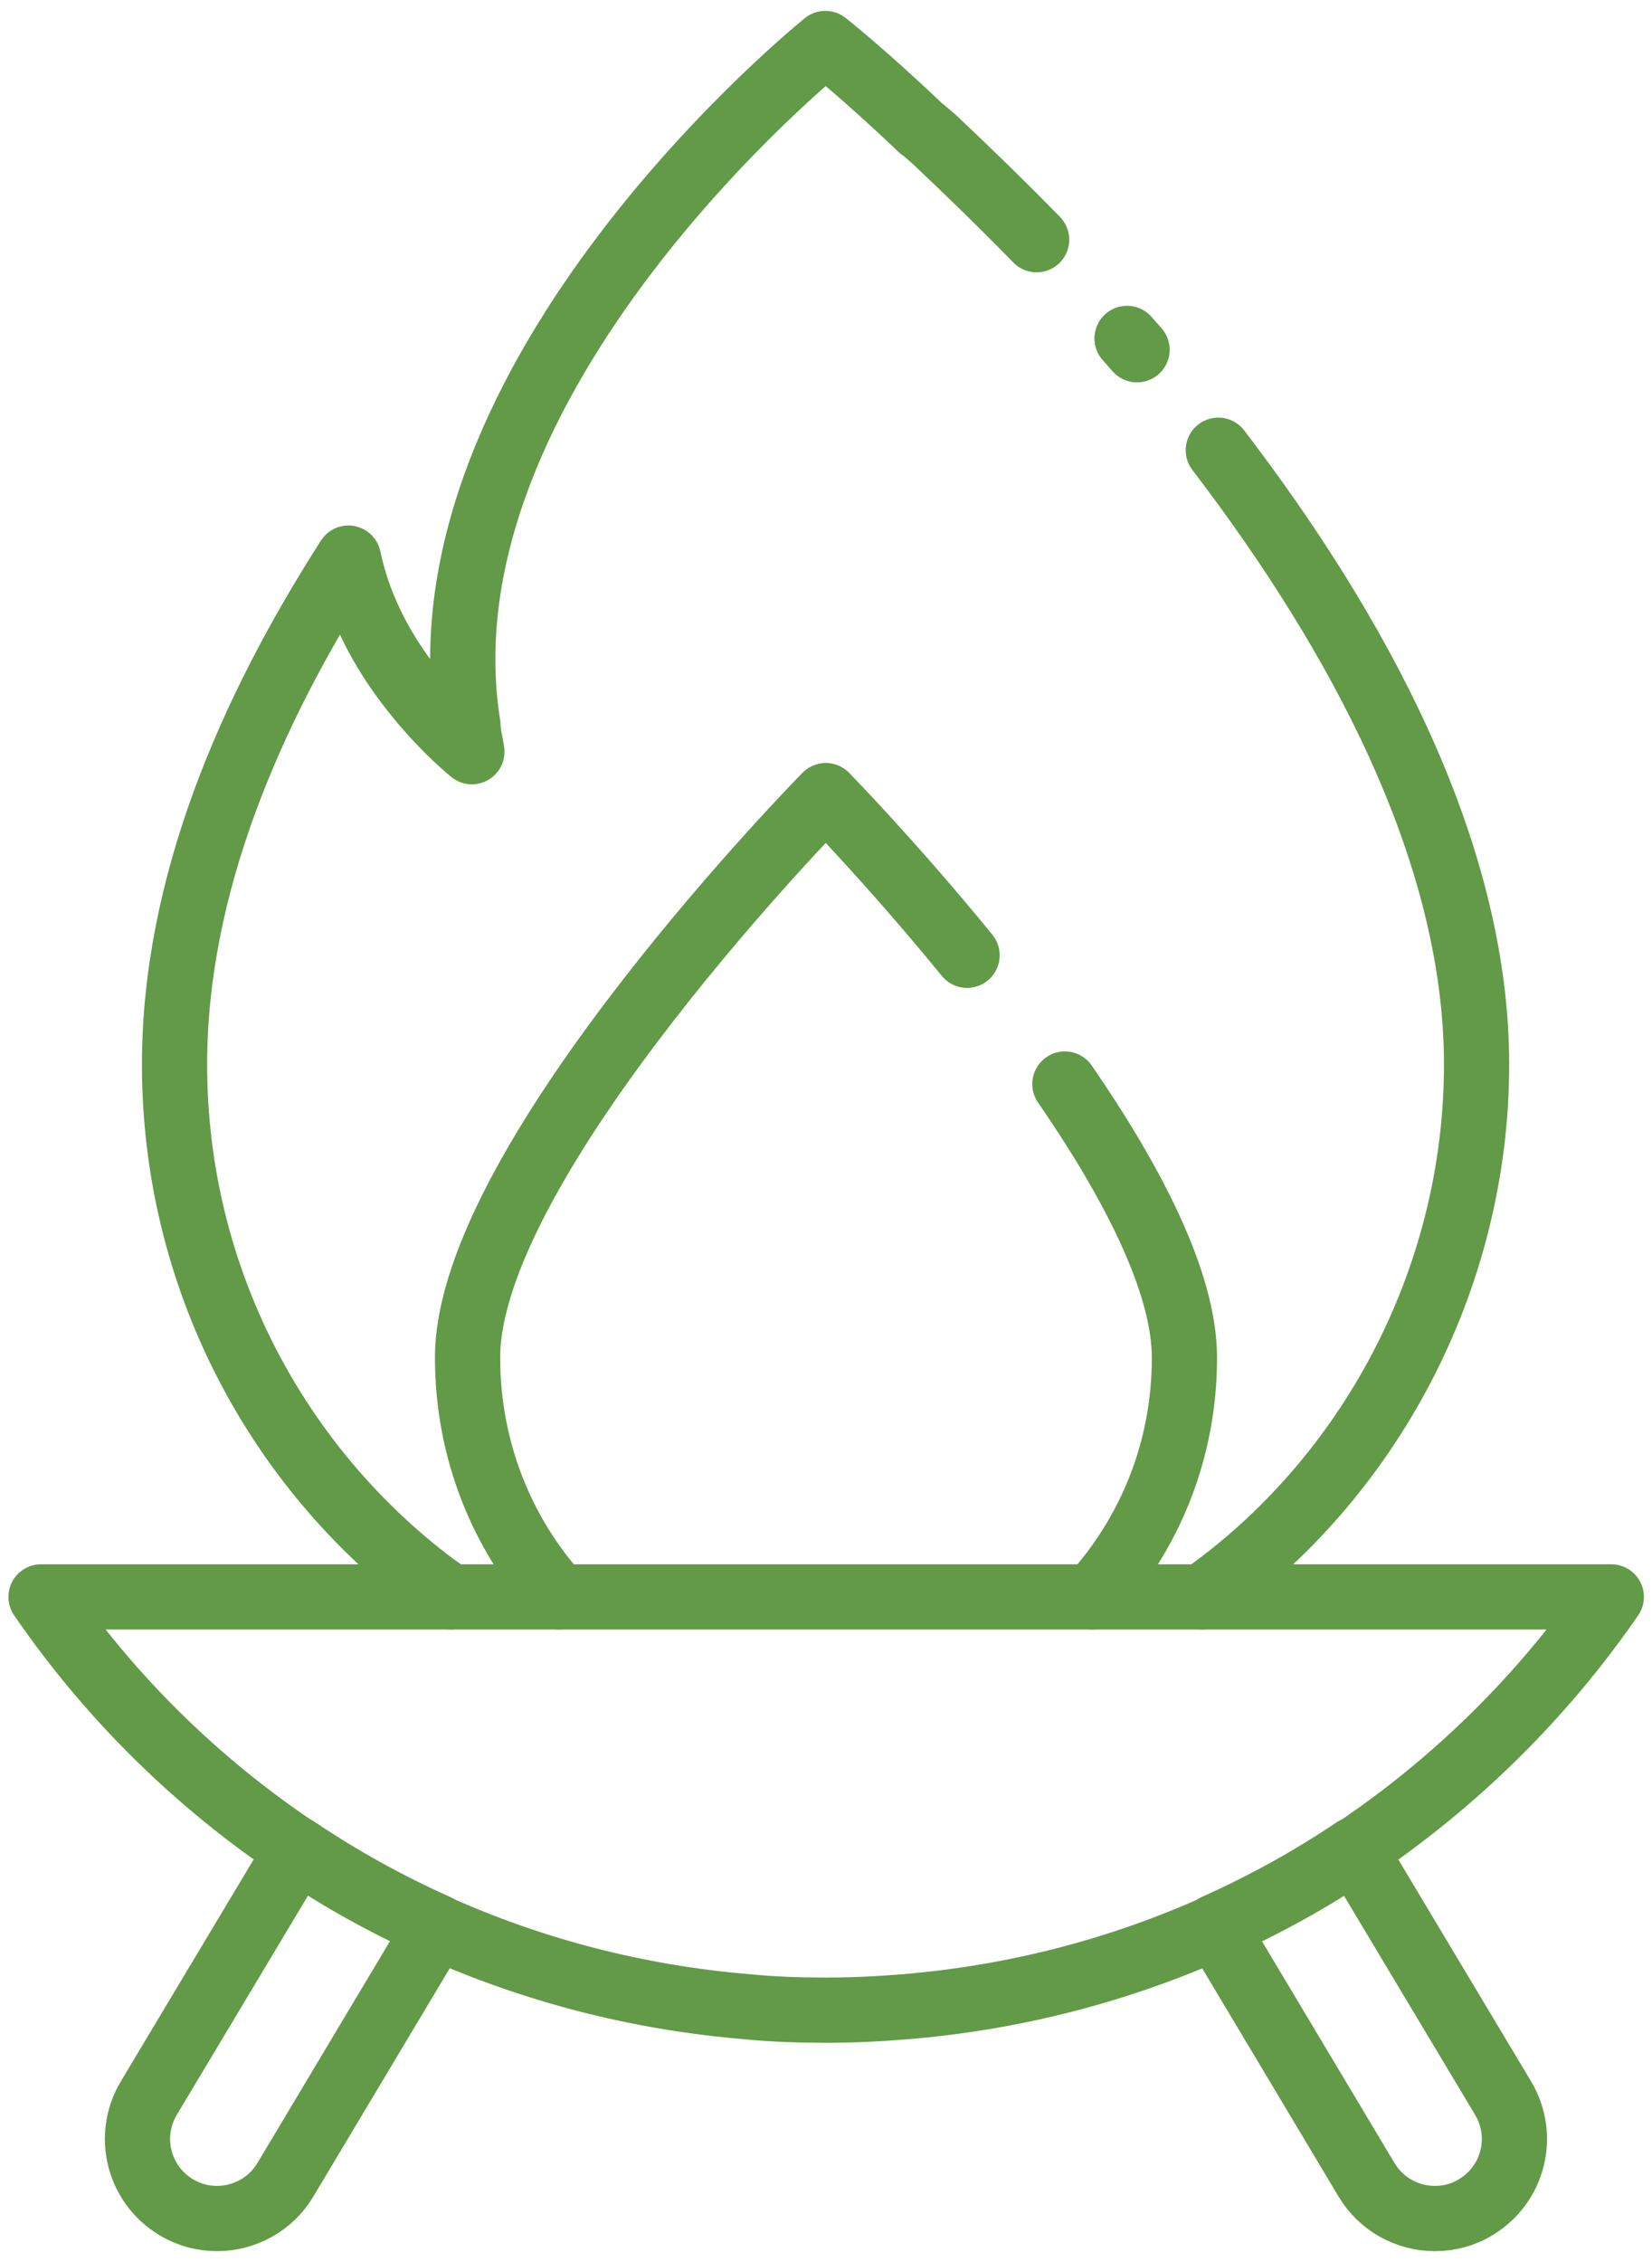 <svg width="38" height="52" viewBox="0 0 38 52" fill="none" xmlns="http://www.w3.org/2000/svg">
<g clip-path="url(#clip0_1259_119)">
<path d="M10.365 36.71C10.235 36.62 10.115 36.53 9.995 36.45C6.365 33.73 4.015 29.37 4.015 24.47C4.015 20.37 5.745 16.37 8.015 12.83C8.235 13.89 8.725 14.81 9.235 15.52C10.025 16.62 10.855 17.28 10.855 17.28C10.825 17.07 10.765 16.88 10.765 16.68C9.475 8.64 18.985 1 18.985 1C18.985 1 19.865 1.69 21.185 2.95C21.275 3.01 21.365 3.1 21.475 3.19C22.165 3.84 22.975 4.62 23.845 5.51" stroke="#629A48" stroke-width="1.5" stroke-linecap="round" stroke-linejoin="round"/>
<path d="M28.024 10.35C31.184 14.48 33.965 19.52 33.965 24.47C33.965 29.42 31.485 34.01 27.645 36.71" stroke="#629A48" stroke-width="1.5" stroke-linecap="round" stroke-linejoin="round"/>
<path d="M25.925 7.78C26.005 7.87 26.075 7.95 26.155 8.04" stroke="#629A48" stroke-width="1.5" stroke-linecap="round" stroke-linejoin="round"/>
<path d="M24.495 24.92C26.005 27.11 27.245 29.45 27.245 31.21C27.245 33.33 26.455 35.25 25.125 36.71" stroke="#629A48" stroke-width="1.5" stroke-linecap="round" stroke-linejoin="round"/>
<path d="M12.855 36.71C11.545 35.26 10.755 33.33 10.755 31.21C10.755 26.65 18.995 18.29 18.995 18.29C18.995 18.29 20.505 19.83 22.245 21.96" stroke="#629A48" stroke-width="1.5" stroke-linecap="round" stroke-linejoin="round"/>
<path d="M37.064 36.71C35.484 39 33.474 40.98 31.164 42.53C30.154 43.21 29.084 43.8 27.964 44.3C25.754 45.29 23.354 45.92 20.834 46.13C20.234 46.18 19.624 46.21 19.004 46.21C18.384 46.21 17.774 46.19 17.174 46.13C14.654 45.92 12.254 45.29 10.044 44.3C8.924 43.8 7.854 43.21 6.844 42.53C4.524 40.98 2.524 39.01 0.944 36.71H37.064Z" stroke="#629A48" stroke-width="1.5" stroke-linecap="round" stroke-linejoin="round"/>
<path d="M10.044 44.29L6.564 50.11C6.224 50.68 5.614 51 4.994 51C4.674 51 4.354 50.92 4.054 50.74C3.184 50.22 2.904 49.1 3.424 48.23L6.844 42.52C7.854 43.2 8.924 43.79 10.044 44.29V44.29Z" stroke="#629A48" stroke-width="1.5" stroke-linecap="round" stroke-linejoin="round"/>
<path d="M33.944 50.74C33.654 50.92 33.324 51 33.004 51C32.384 51 31.774 50.68 31.434 50.11L27.954 44.29C29.074 43.79 30.144 43.2 31.154 42.52L34.574 48.23C35.094 49.1 34.814 50.22 33.944 50.74V50.74Z" stroke="#629A48" stroke-width="1.5" stroke-linecap="round" stroke-linejoin="round"/>
</g>
<defs>
<clipPath id="clip0_1259_119">
<rect width="37.63" height="51.5" fill="white" transform="translate(0.185 0.25)"/>
</clipPath>
</defs>
</svg>
